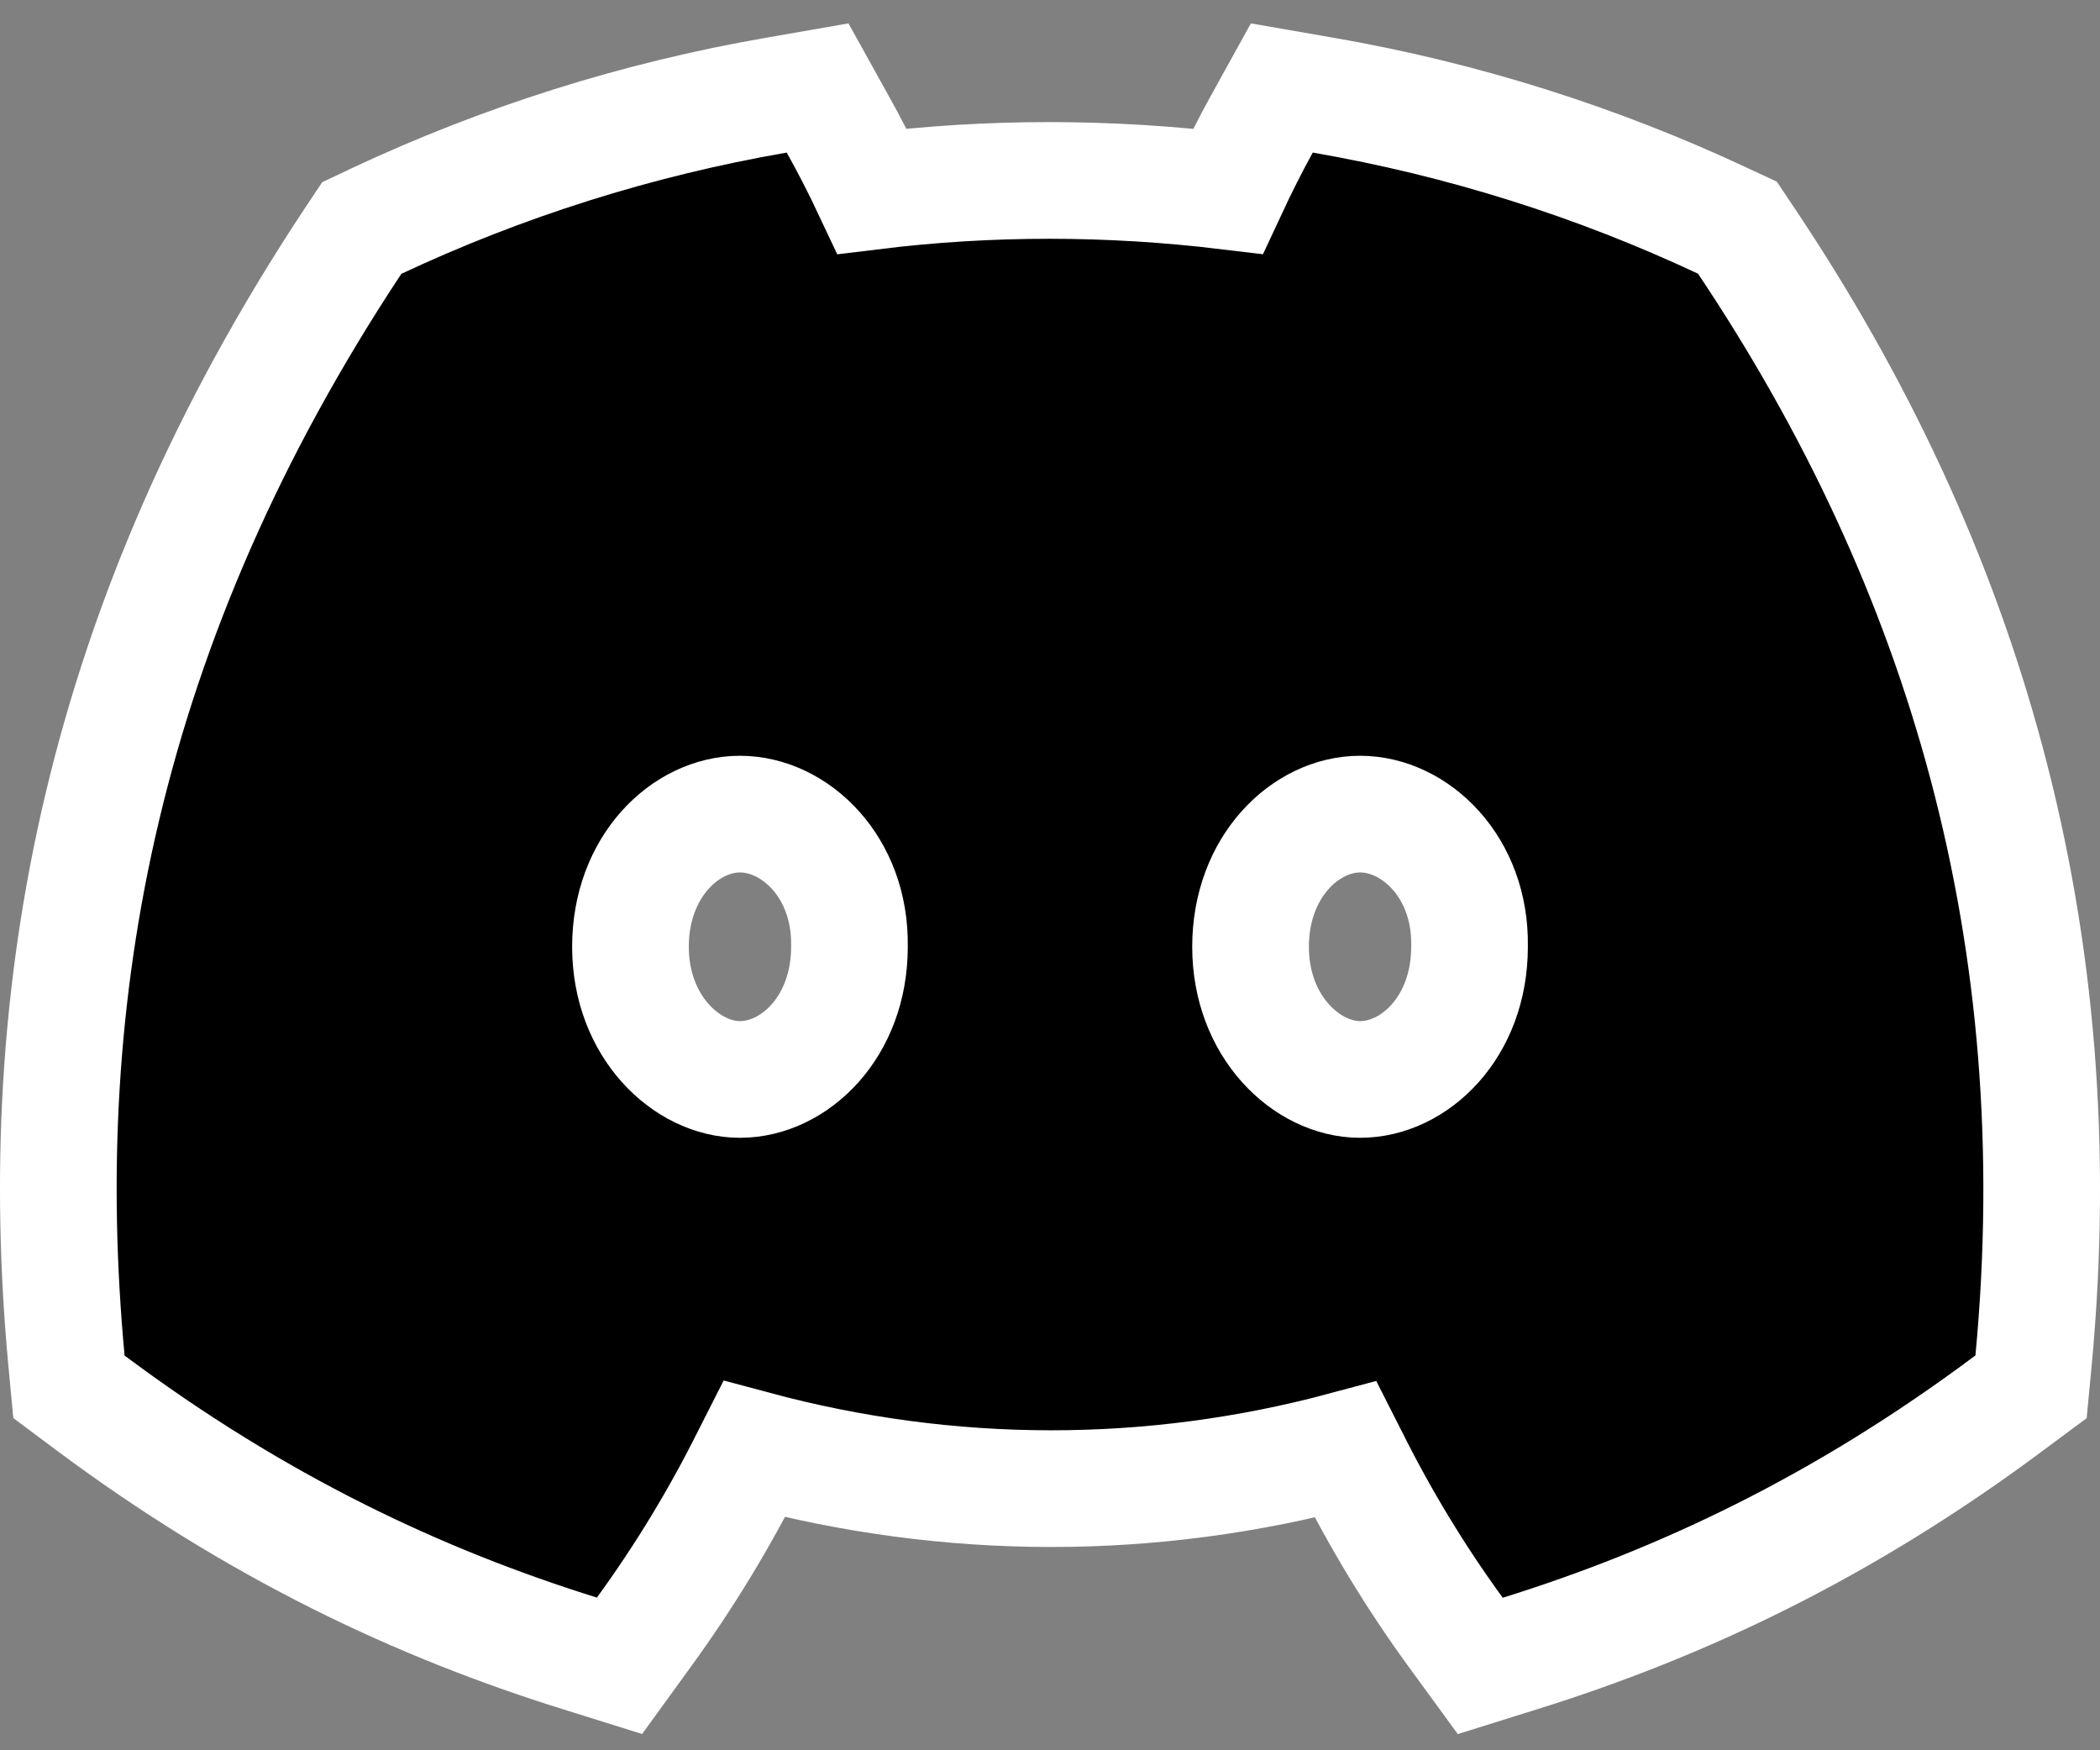 <svg width="18" height="15" viewBox="0 0 18 15" fill="none" xmlns="http://www.w3.org/2000/svg">
<rect x="0" y="0" width="18" height="15" fill="#808080" stroke="none"/>
<path d="M14.969 2.066L14.892 1.951L14.765 1.892C13.69 1.388 12.54 1.023 11.338 0.815L10.987 0.754L10.815 1.065C10.721 1.235 10.618 1.439 10.525 1.639C9.502 1.516 8.485 1.515 7.475 1.639C7.38 1.437 7.275 1.233 7.18 1.064L7.008 0.754L6.658 0.815C5.455 1.023 4.303 1.39 3.228 1.894L3.101 1.954L3.023 2.071C0.867 5.33 0.277 8.524 0.57 11.663L0.591 11.885L0.769 12.018C2.203 13.089 3.598 13.742 4.968 14.169L5.31 14.276L5.521 13.985C5.863 13.515 6.168 13.014 6.431 12.486L6.465 12.419C8.141 12.869 9.867 12.871 11.534 12.423L11.567 12.488C11.829 13.014 12.133 13.516 12.477 13.988L12.688 14.277L13.03 14.17C14.4 13.743 15.796 13.09 17.231 12.017L17.409 11.885L17.43 11.664C17.774 8.023 16.839 4.859 14.969 2.066ZM7.281 8.107L7.281 8.107L7.281 8.115C7.281 8.802 6.809 9.251 6.342 9.251C5.887 9.251 5.404 8.799 5.404 8.114C5.404 7.426 5.876 6.977 6.342 6.977C6.815 6.977 7.291 7.431 7.281 8.107ZM12.596 8.107L12.596 8.107V8.114C12.596 8.803 12.124 9.251 11.658 9.251C11.202 9.251 10.719 8.799 10.719 8.114C10.719 7.426 11.192 6.977 11.658 6.977C12.13 6.977 12.607 7.431 12.596 8.107Z" fill="black" stroke="white"/>
</svg>
